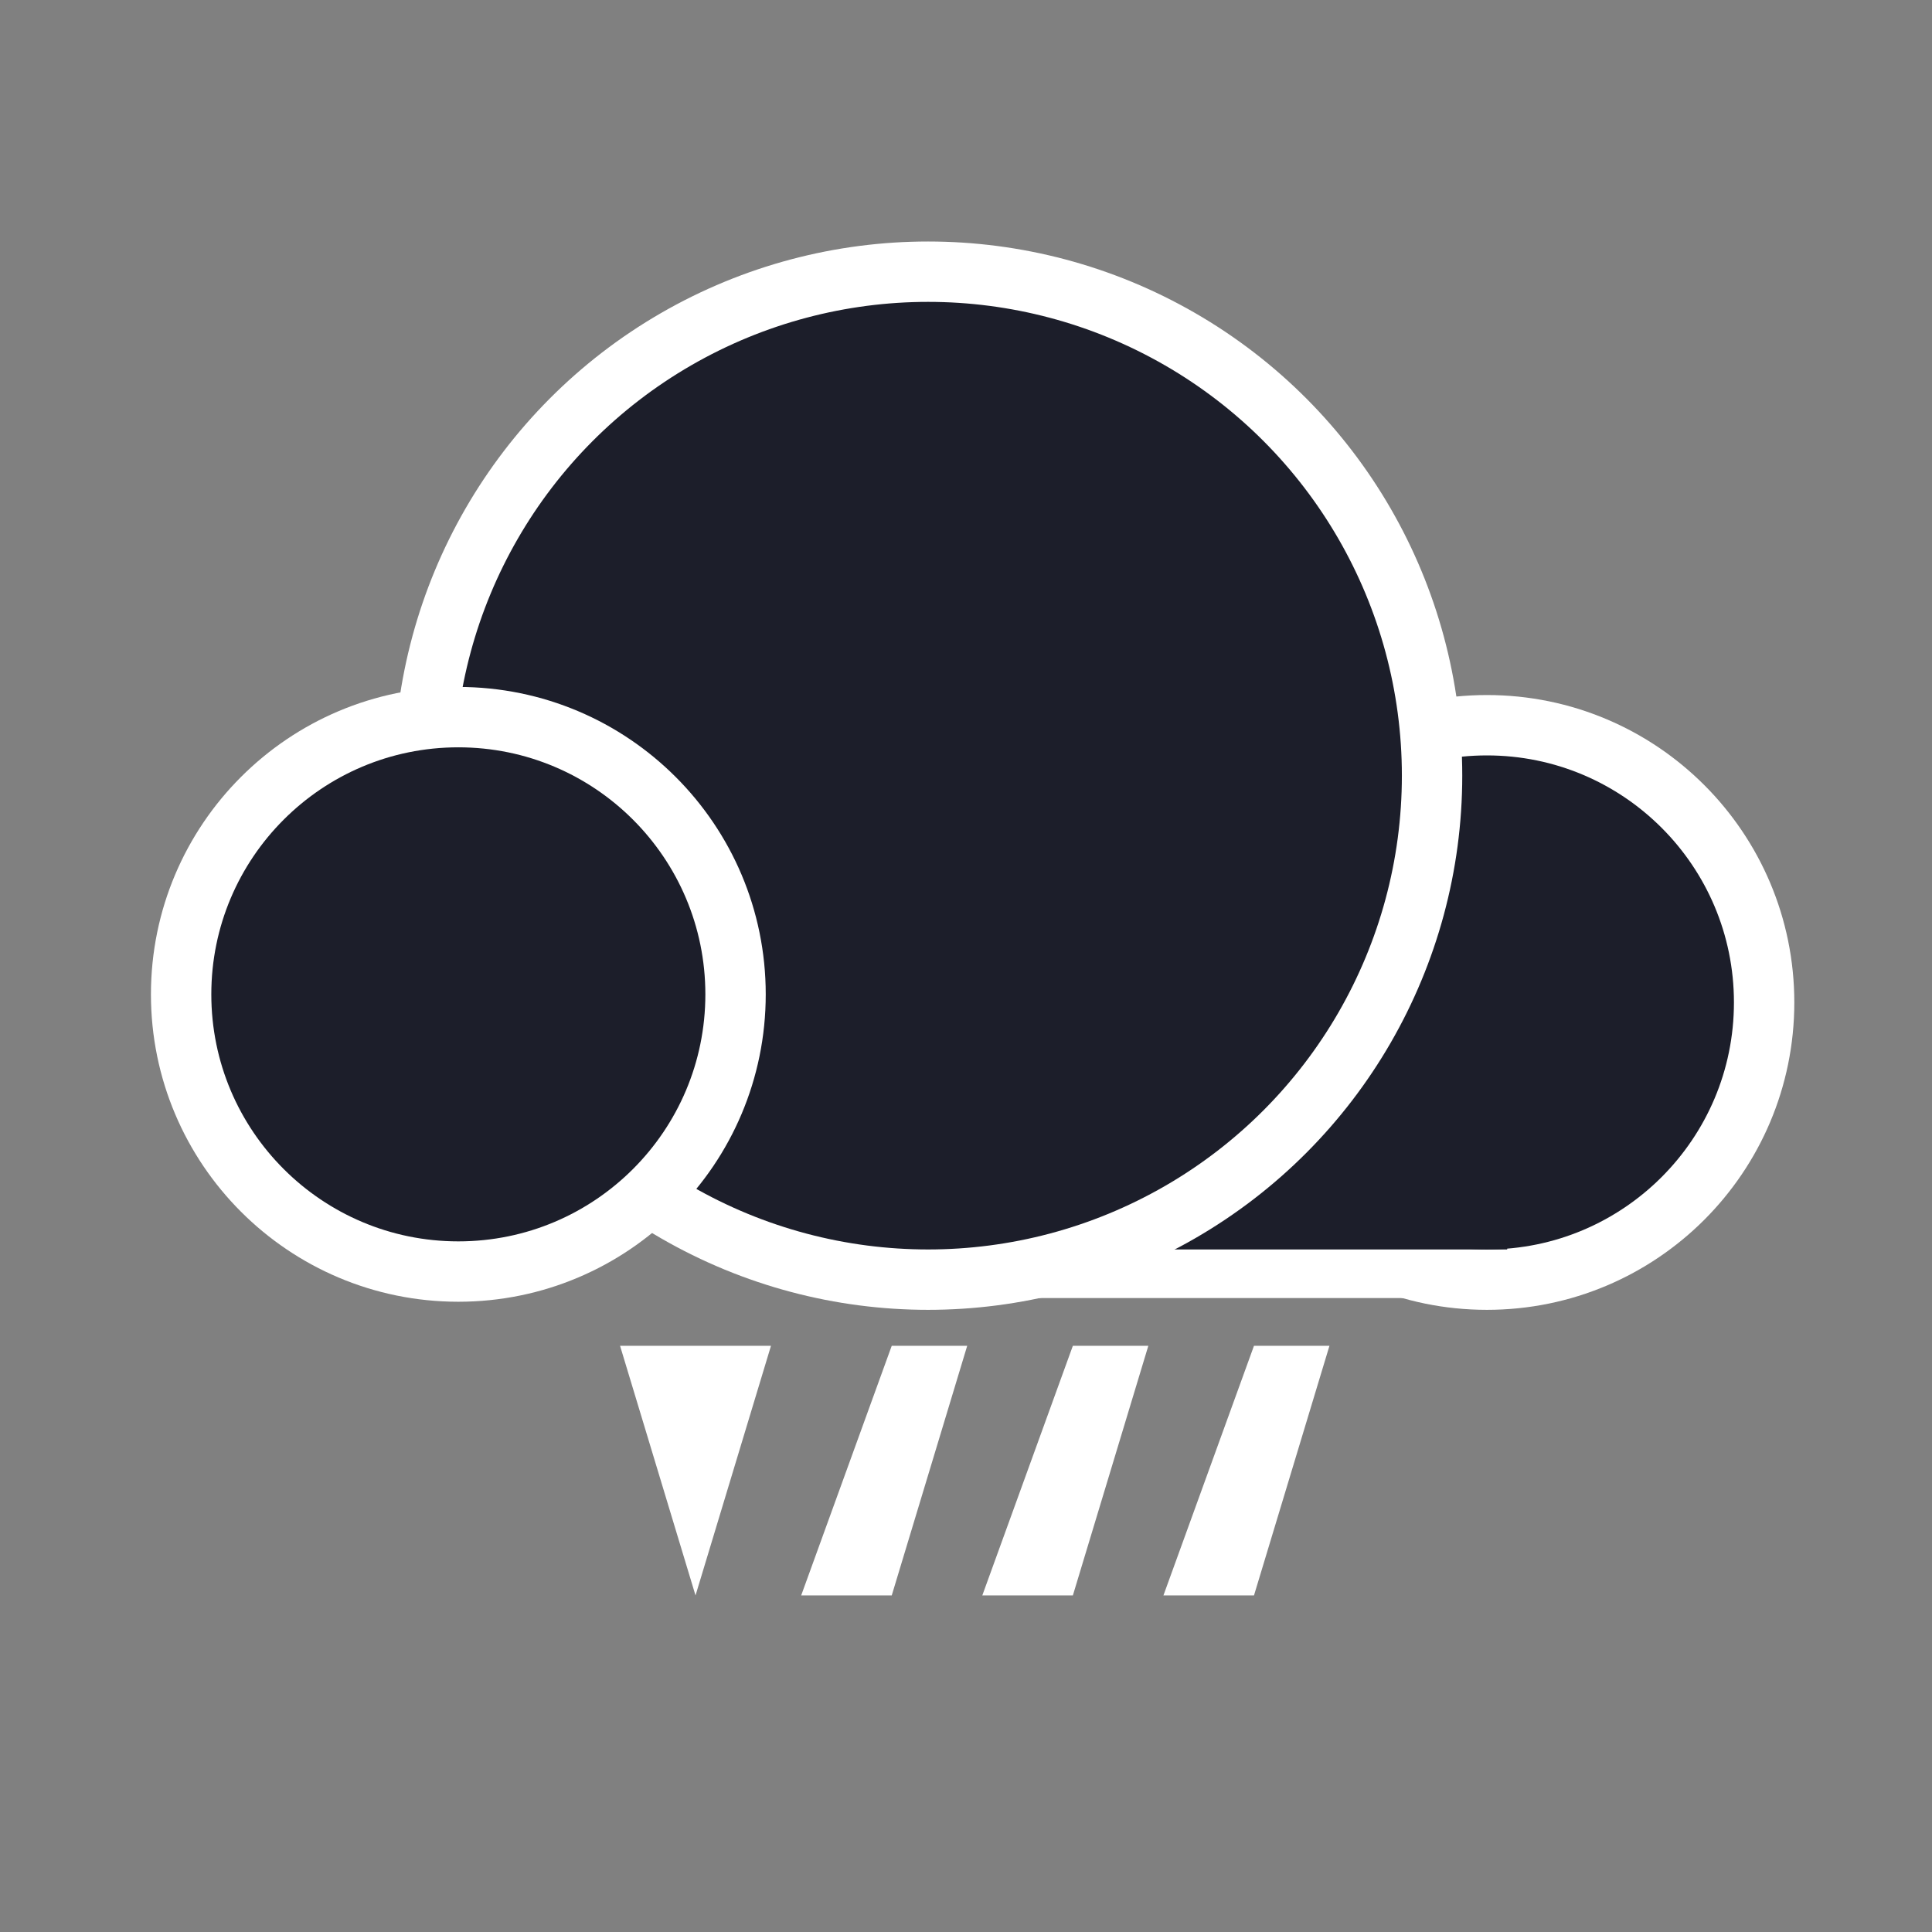 <svg width="64" height="64" viewBox="0 0 64 64" fill="none" xmlns="http://www.w3.org/2000/svg">
<rect x="0" y="0" width="64" height="64" fill="#808080" stroke="none"/>
<circle cx="49.256" cy="33.207" r="9.183" fill="#1C1E2A" stroke="white" stroke-width="2"/>
<path fill-rule="evenodd" clip-rule="evenodd" d="M44.695 40.585H30.878V43H49.39V41.793L44.695 40.585Z" fill="white"/>
<path fill-rule="evenodd" clip-rule="evenodd" d="M45.232 37.634H31.415V41.39H49.927V39.512L45.232 37.634Z" fill="#1C1E2A"/>
<circle cx="30.744" cy="25.695" r="16.695" fill="#1C1E2A" stroke="white" stroke-width="2"/>
<circle cx="15.183" cy="32.939" r="9.183" fill="#1C1E2A" stroke="white" stroke-width="2"/>
<path d="M26.54 52.851L29.54 52.851L32.04 44.581L29.54 44.581L26.54 52.851Z" fill="white"/>
<path d="M32.54 52.851L35.54 52.851L38.04 44.581L35.54 44.581L32.54 52.851Z" fill="white"/>
<path d="M38.54 52.851L41.54 52.851L44.04 44.581L41.54 44.581L38.54 52.851Z" fill="white"/>
<path d="M23.04 52.851L25.54 44.581L20.54 44.581L23.04 52.851Z" fill="white"/>
</svg>
